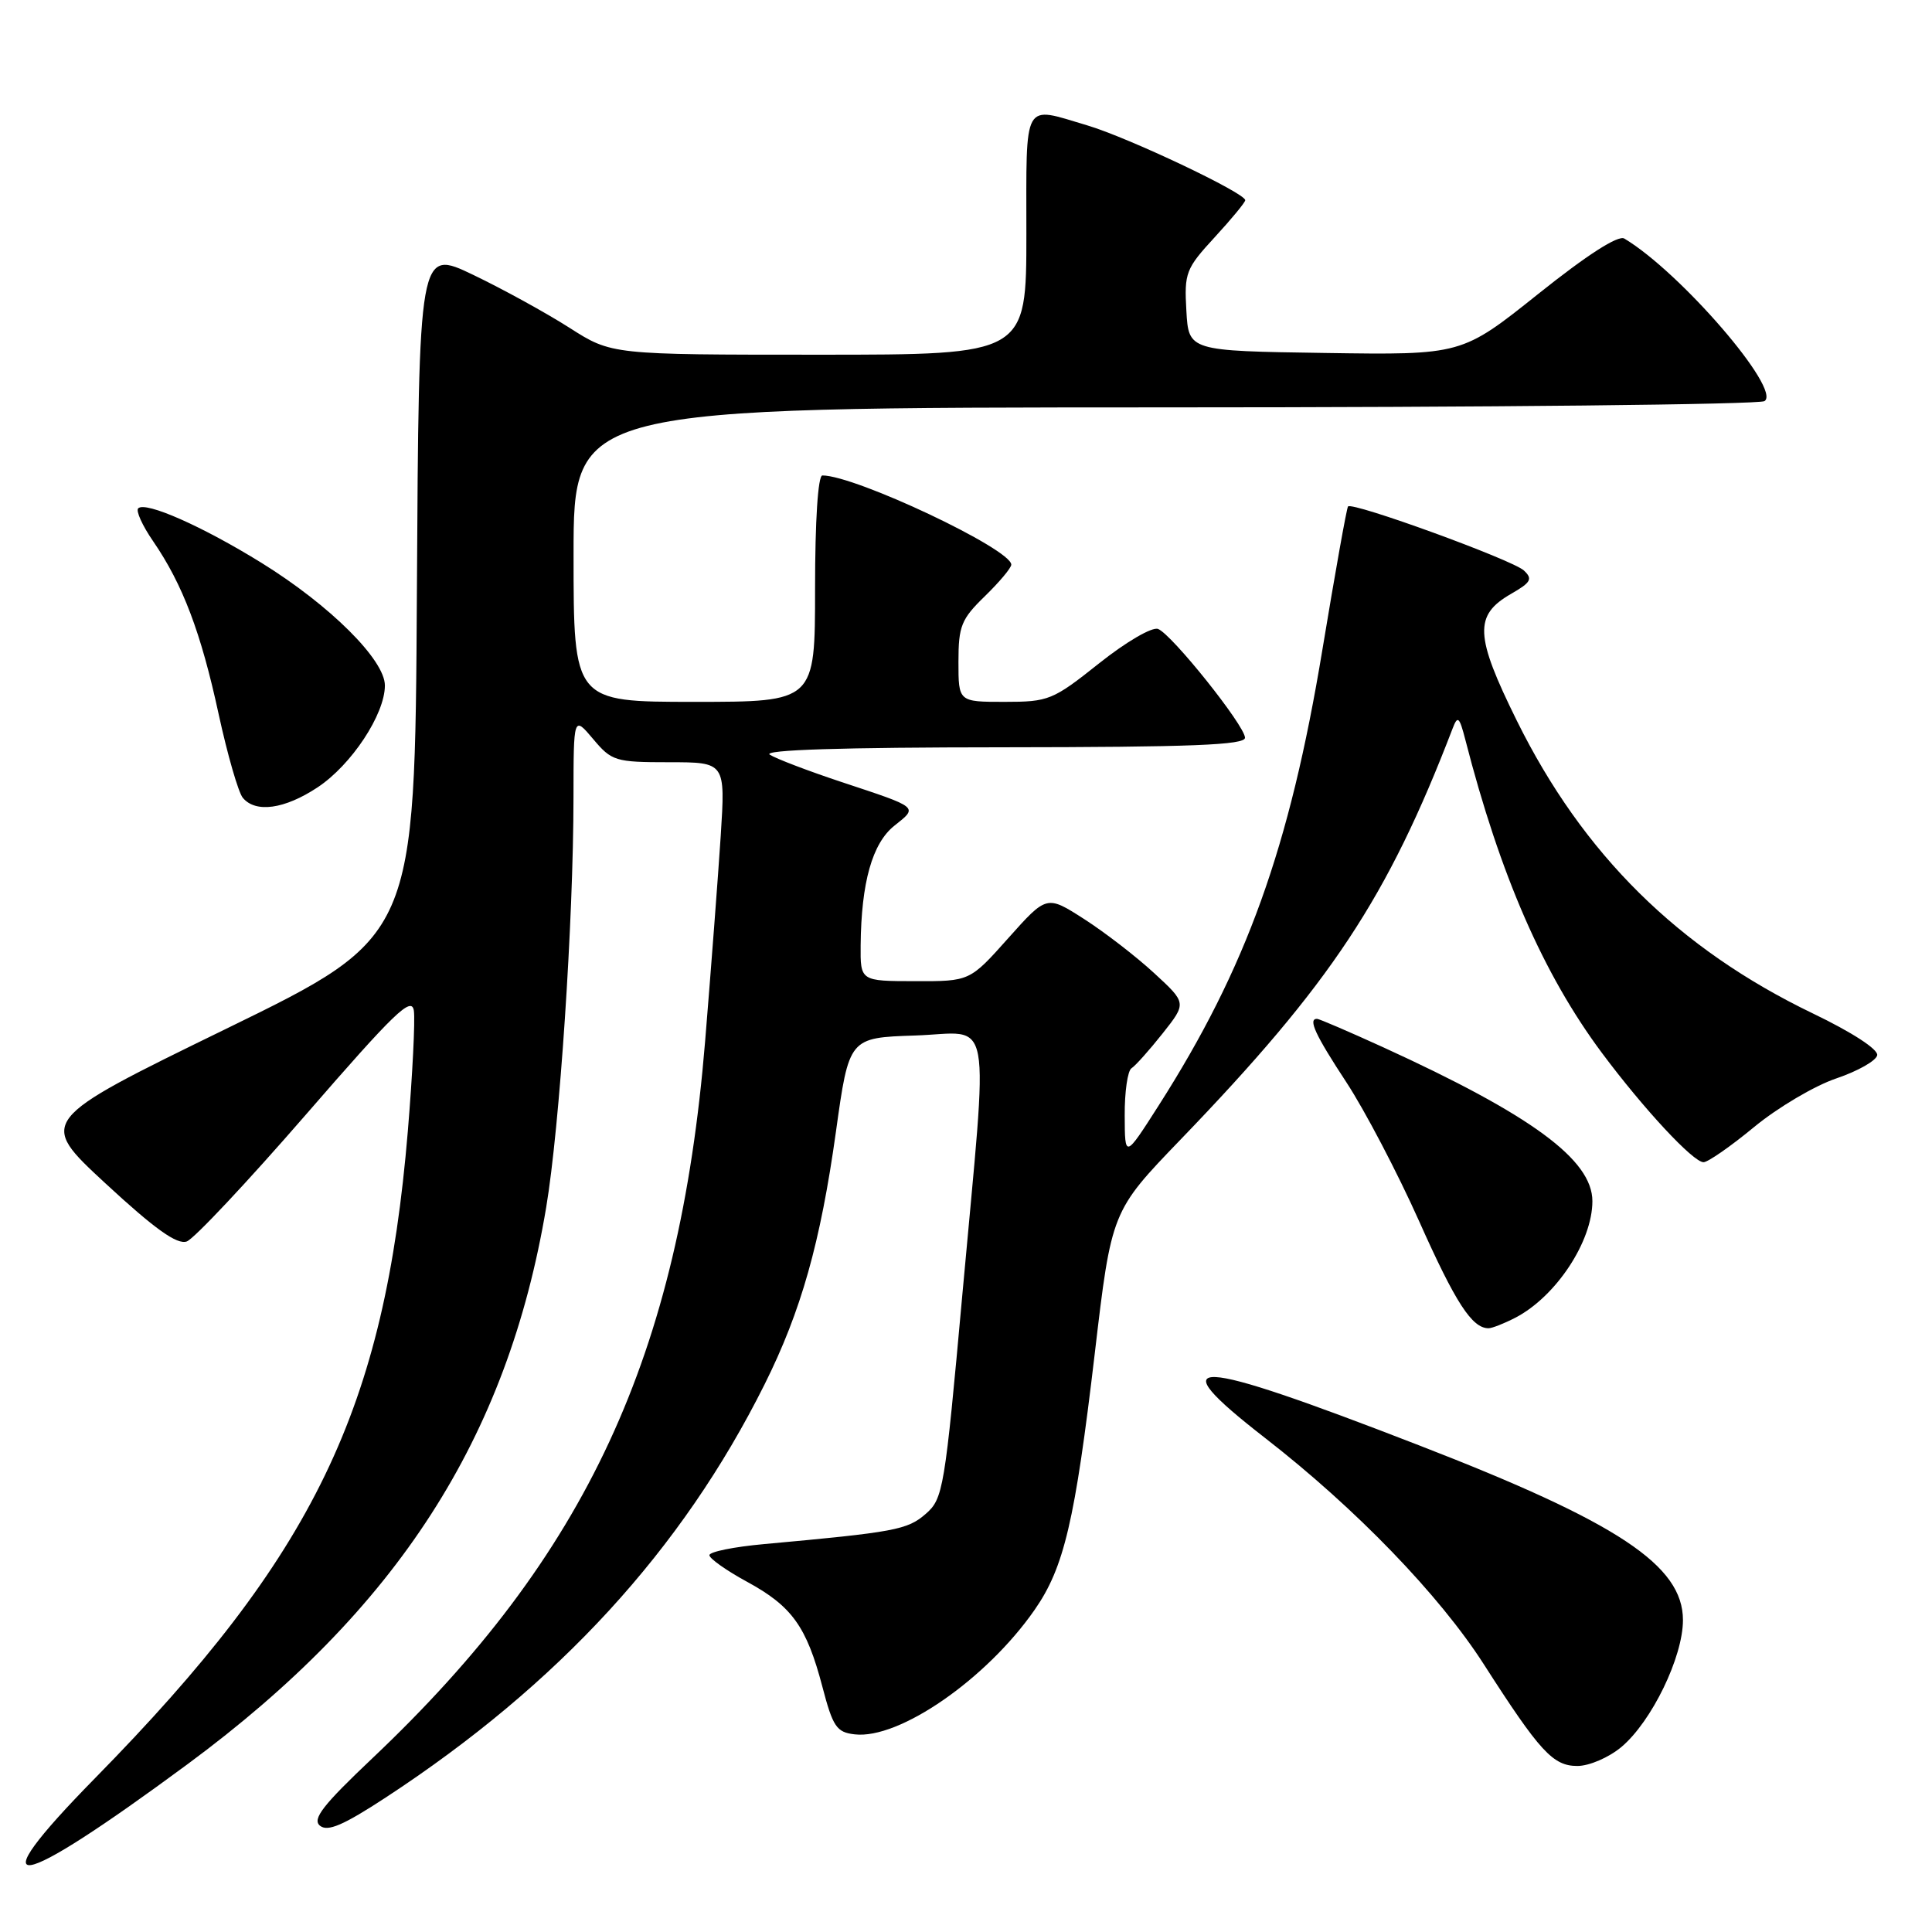 <?xml version="1.0" encoding="UTF-8" standalone="no"?>
<!DOCTYPE svg PUBLIC "-//W3C//DTD SVG 1.1//EN" "http://www.w3.org/Graphics/SVG/1.1/DTD/svg11.dtd" >
<svg xmlns="http://www.w3.org/2000/svg" xmlns:xlink="http://www.w3.org/1999/xlink" version="1.1" viewBox="0 0 256 256">
 <g >
 <path fill="currentColor"
d=" M 24.87 233.75 C 52.67 213.21 67.24 190.60 72.37 160.00 C 74.16 149.34 75.98 122.07 75.99 105.67 C 76.00 94.85 76.00 94.85 78.59 97.92 C 81.05 100.85 81.53 101.00 88.65 101.00 C 96.12 101.00 96.12 101.00 95.50 110.75 C 95.15 116.11 94.22 128.38 93.43 138.00 C 90.00 179.64 77.71 206.13 49.35 232.97 C 42.80 239.17 41.34 241.04 42.39 241.91 C 43.41 242.75 45.47 241.87 51.11 238.18 C 74.03 223.17 90.36 205.37 101.30 183.46 C 106.15 173.75 108.71 164.67 110.76 150.00 C 112.50 137.50 112.50 137.50 121.25 137.21 C 131.69 136.87 131.00 133.05 127.52 171.50 C 125.18 197.38 124.98 198.59 122.65 200.61 C 120.23 202.71 118.58 203.02 101.25 204.60 C 97.26 204.96 94.00 205.62 94.00 206.07 C 94.00 206.51 96.24 208.10 98.98 209.59 C 104.94 212.83 106.88 215.53 108.97 223.50 C 110.36 228.81 110.85 229.54 113.25 229.81 C 119.14 230.50 130.70 222.50 137.08 213.33 C 141.00 207.71 142.44 201.57 145.06 179.36 C 147.28 160.50 147.28 160.50 156.43 151.00 C 176.36 130.32 183.86 118.99 192.49 96.50 C 193.15 94.77 193.38 94.98 194.16 98.00 C 198.78 115.99 204.50 129.09 212.25 139.50 C 217.82 146.97 224.36 154.00 225.73 154.00 C 226.30 154.00 229.33 151.90 232.45 149.32 C 235.57 146.75 240.46 143.86 243.31 142.90 C 246.17 141.93 248.61 140.55 248.74 139.82 C 248.88 139.04 245.38 136.77 240.24 134.30 C 222.39 125.71 209.75 113.21 200.99 95.50 C 195.41 84.21 195.29 81.52 200.24 78.68 C 202.87 77.17 203.12 76.71 201.92 75.59 C 200.40 74.18 179.17 66.45 178.62 67.11 C 178.44 67.32 176.91 75.90 175.21 86.17 C 170.88 112.34 165.15 128.29 153.52 146.50 C 149.05 153.50 149.05 153.50 149.03 147.81 C 149.01 144.68 149.42 141.86 149.93 141.55 C 150.44 141.23 152.29 139.16 154.05 136.94 C 157.24 132.91 157.24 132.91 152.94 128.95 C 150.58 126.77 146.41 123.55 143.67 121.79 C 138.70 118.60 138.70 118.60 133.60 124.31 C 128.50 130.03 128.50 130.03 121.25 130.01 C 114.00 130.00 114.00 130.00 114.04 125.25 C 114.12 116.93 115.58 111.74 118.51 109.41 C 121.67 106.89 121.85 107.05 111.50 103.62 C 107.10 102.16 102.83 100.53 102.00 100.00 C 101.01 99.36 111.57 99.03 132.75 99.02 C 157.89 99.00 164.99 98.72 164.97 97.75 C 164.92 96.11 155.27 84.04 153.45 83.34 C 152.66 83.04 149.21 85.05 145.63 87.90 C 139.50 92.78 138.95 93.00 133.11 93.00 C 127.00 93.00 127.00 93.00 127.00 87.70 C 127.00 82.95 127.37 82.04 130.50 79.00 C 132.42 77.13 134.00 75.25 134.00 74.82 C 134.00 72.76 113.34 63.00 108.97 63.00 C 108.39 63.00 108.00 68.96 108.00 78.00 C 108.00 93.00 108.00 93.00 92.00 93.00 C 76.00 93.00 76.00 93.00 76.00 73.50 C 76.00 54.00 76.00 54.00 154.25 53.98 C 197.29 53.98 233.08 53.60 233.80 53.15 C 236.13 51.67 222.65 36.04 215.23 31.61 C 214.41 31.13 210.30 33.77 203.82 38.95 C 193.69 47.04 193.69 47.04 175.59 46.77 C 157.50 46.50 157.50 46.50 157.20 41.17 C 156.91 36.15 157.13 35.59 160.95 31.44 C 163.18 29.02 165.00 26.81 165.00 26.53 C 165.00 25.57 149.49 18.22 144.06 16.61 C 135.44 14.05 136.00 13.05 136.00 31.00 C 136.00 47.00 136.00 47.00 108.52 47.00 C 81.04 47.00 81.04 47.00 75.47 43.44 C 72.40 41.48 66.66 38.32 62.70 36.42 C 55.50 32.97 55.50 32.97 55.24 78.54 C 54.98 124.12 54.98 124.12 29.99 136.31 C 5.00 148.50 5.00 148.50 13.99 156.82 C 20.54 162.88 23.47 164.96 24.75 164.50 C 25.71 164.15 32.80 156.60 40.50 147.73 C 52.30 134.13 54.55 131.95 54.84 133.93 C 55.02 135.21 54.66 142.40 54.04 149.88 C 50.97 186.72 41.63 206.05 12.60 235.61 C -3.14 251.64 1.64 250.91 24.87 233.75 Z  M 214.85 231.48 C 218.86 228.10 223.00 219.57 223.00 214.67 C 223.00 207.42 214.40 201.73 188.02 191.51 C 157.56 179.70 153.44 179.52 167.68 190.58 C 179.65 199.88 190.72 211.34 196.61 220.52 C 204.05 232.12 205.78 234.00 209.01 234.00 C 210.58 234.00 213.18 232.88 214.85 231.48 Z  M 200.80 174.60 C 206.18 171.80 211.00 164.50 211.00 159.16 C 211.00 153.68 202.95 147.76 183.26 138.76 C 178.72 136.69 174.79 135.00 174.51 135.00 C 173.29 135.00 174.28 137.13 178.41 143.42 C 180.83 147.11 185.17 155.39 188.04 161.81 C 192.87 172.64 195.05 176.00 197.24 176.00 C 197.71 176.00 199.31 175.37 200.80 174.60 Z  M 42.08 104.33 C 46.57 101.36 51.00 94.65 51.00 90.83 C 51.00 87.44 43.73 80.21 34.68 74.60 C 26.87 69.76 19.27 66.39 18.31 67.36 C 17.98 67.69 18.87 69.66 20.30 71.73 C 24.21 77.43 26.63 83.80 28.97 94.62 C 30.14 100.00 31.58 104.99 32.17 105.71 C 33.87 107.76 37.71 107.22 42.08 104.33 Z "/>
</g>
</svg>
